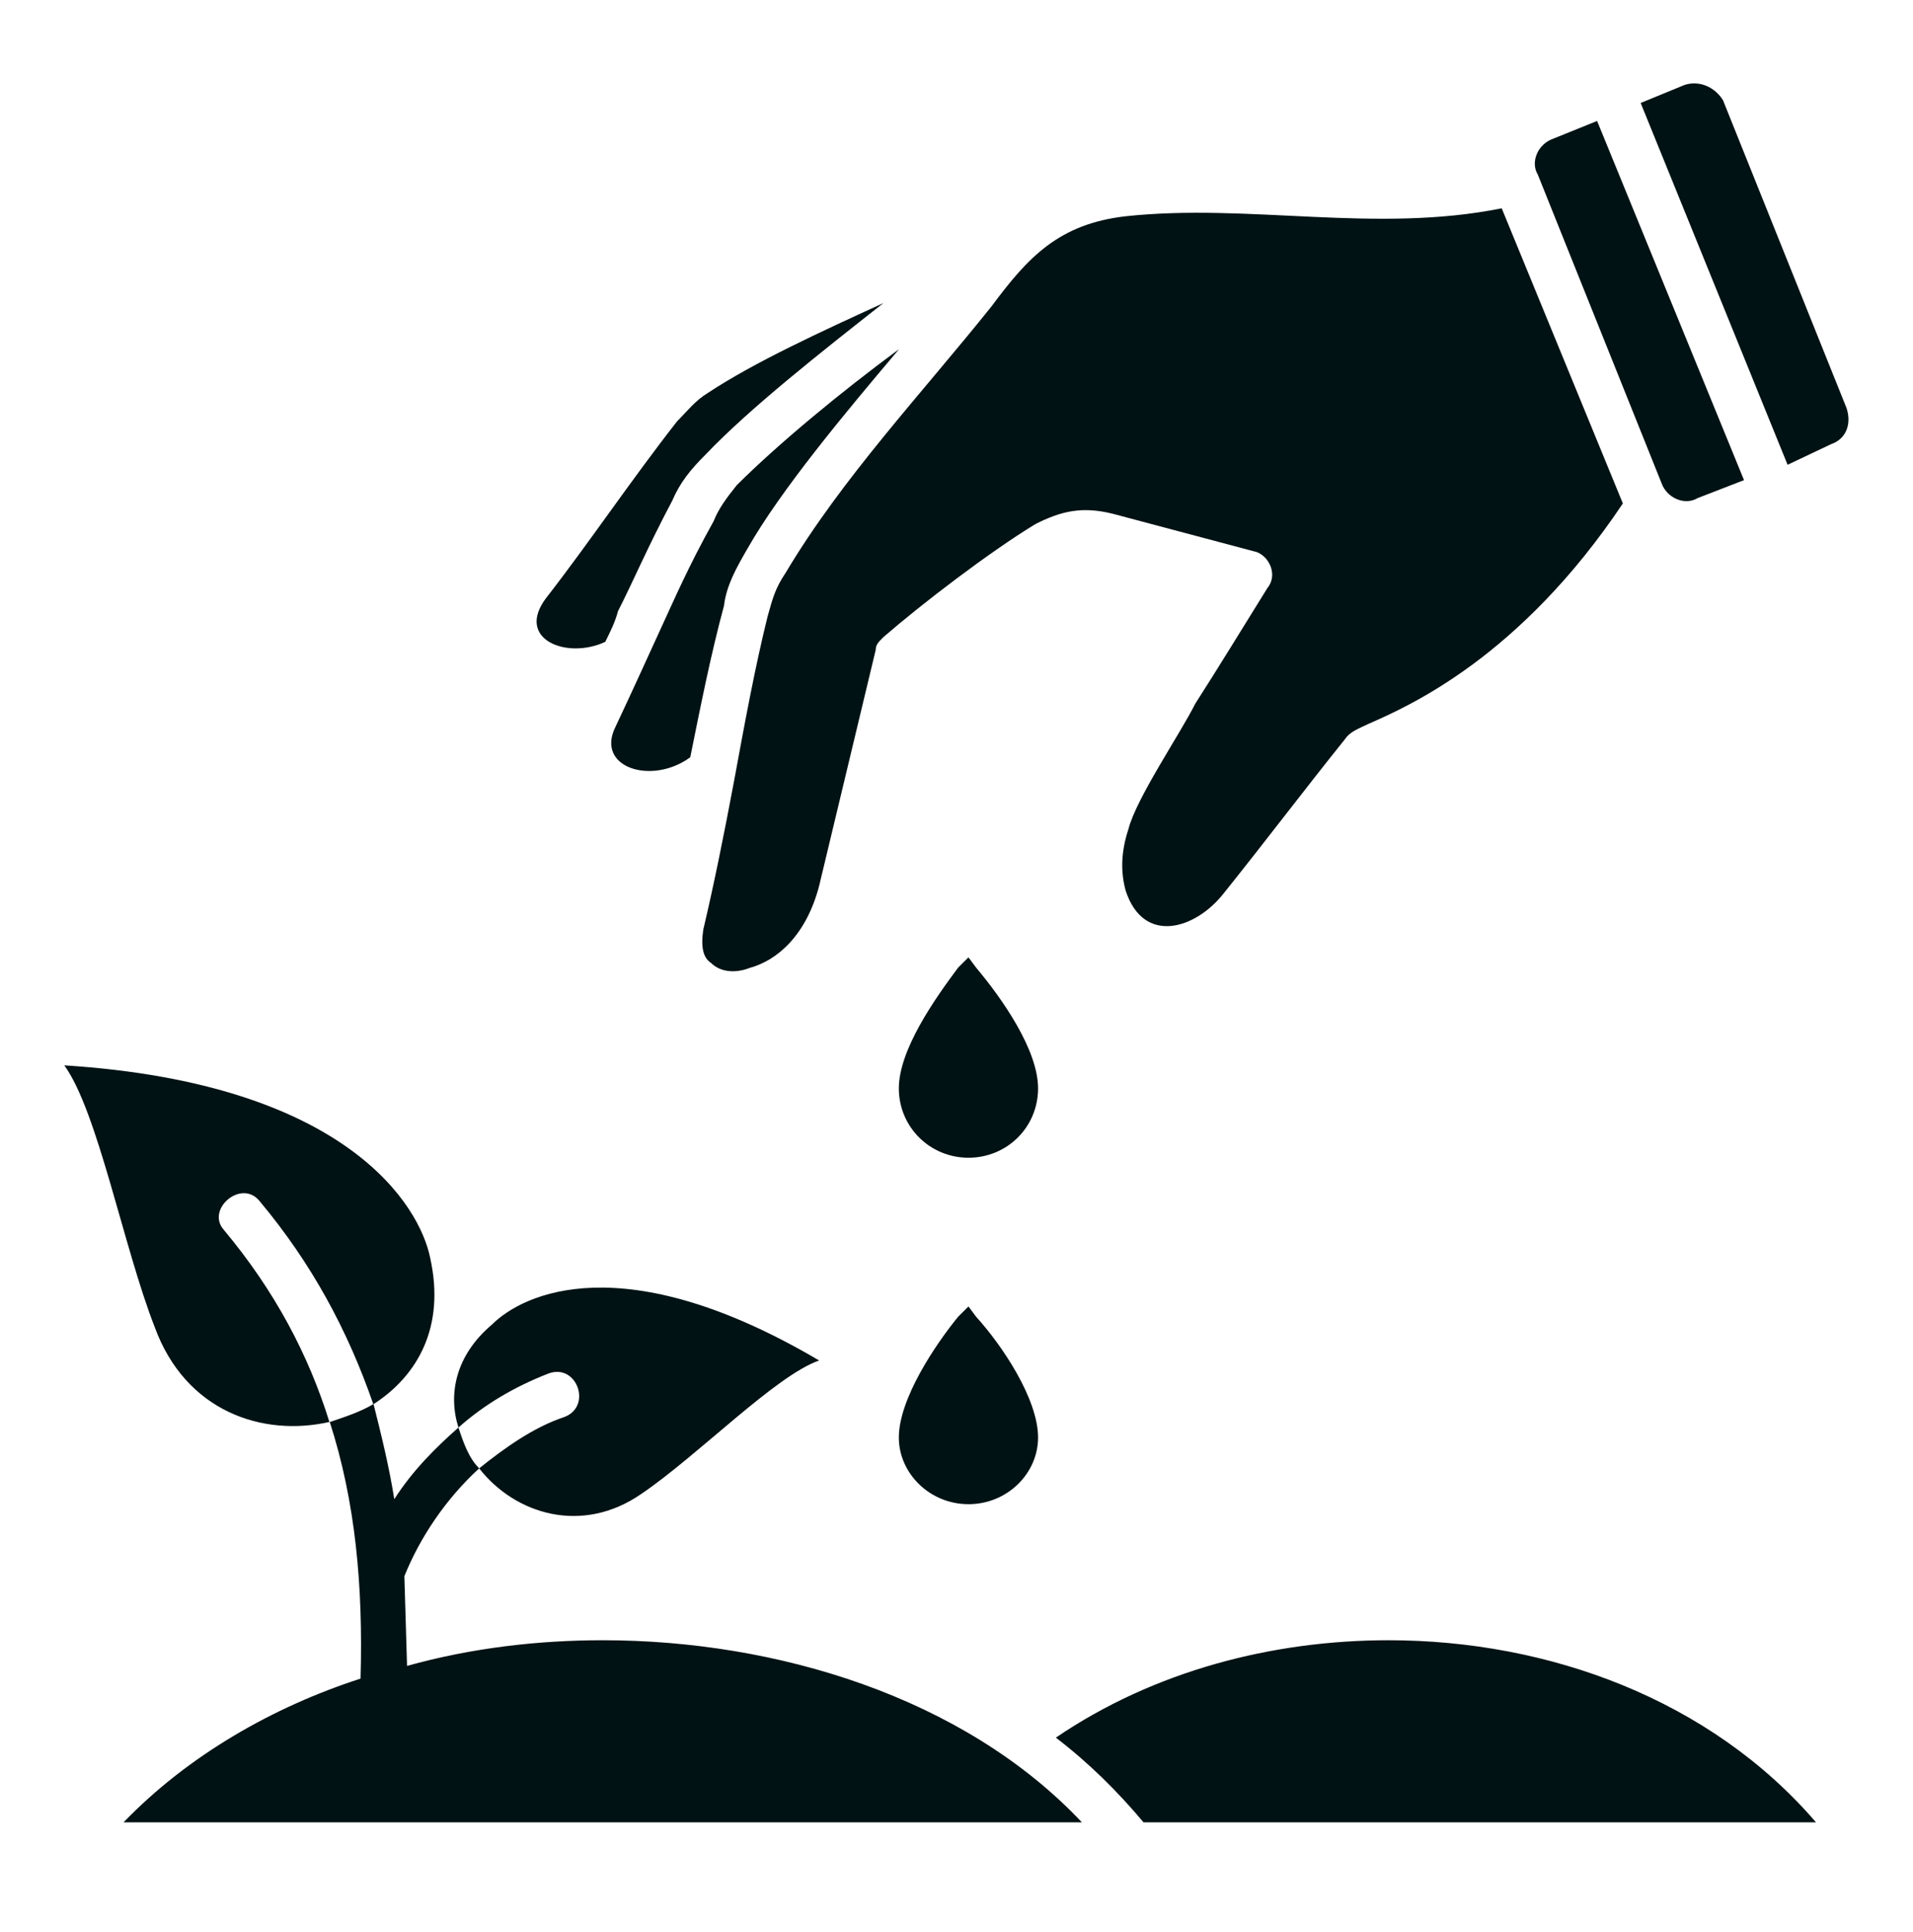 <svg width="99" height="100" viewBox="0 0 99 100" fill="none" xmlns="http://www.w3.org/2000/svg">
<g id="noun-hand-with-a-seedling-6007815 1">
<path id="Vector" fill-rule="evenodd" clip-rule="evenodd" d="M3.327 55.137C17.999 56.068 21.725 62.438 22.261 65.096C23.059 68.685 21.601 71.205 19.332 72.671C19.731 74.26 20.13 75.863 20.405 77.589C21.34 76.123 22.536 74.931 23.732 73.876C25.066 72.685 26.661 71.753 28.394 71.082C29.865 70.548 30.662 72.808 29.191 73.342C27.596 73.876 26.125 74.931 24.791 76C23.059 77.589 21.725 79.589 20.927 81.575L21.065 86.219C24.392 85.287 27.857 84.89 31.199 84.89C40.136 84.89 49.857 87.808 55.99 94.315H6.394C9.721 90.863 14.121 88.342 18.659 86.876C18.796 82.096 18.397 77.712 17.064 73.589C13.599 74.383 9.597 73.055 8.002 68.671C6.394 64.561 5.06 57.52 3.327 55.137ZM19.319 72.671C17.985 68.822 16.115 65.37 13.447 62.178C12.512 60.986 10.642 62.575 11.577 63.644C14.245 66.835 15.977 70.15 17.05 73.603C17.861 73.329 18.659 73.068 19.319 72.671ZM23.719 73.863C23.98 74.657 24.255 75.452 24.791 75.986C26.661 78.383 30.126 79.438 33.192 77.315C36.121 75.329 40.122 71.205 42.391 70.411C32.257 64.438 27.06 66.959 25.465 68.548C23.581 70.137 23.182 72.137 23.719 73.863ZM50.517 68.15C51.851 69.616 53.721 72.397 53.721 74.397C53.721 76.26 52.126 77.849 50.119 77.849C48.125 77.849 46.516 76.26 46.516 74.397C46.516 72.411 48.386 69.616 49.582 68.15L50.119 67.616L50.517 68.15ZM50.517 50.082C51.851 51.671 53.721 54.329 53.721 56.329C53.721 58.329 52.126 59.918 50.119 59.918C48.125 59.918 46.516 58.329 46.516 56.329C46.516 54.329 48.386 51.685 49.582 50.082L50.119 49.548L50.517 50.082ZM54.642 89.931C56.375 91.26 57.846 92.726 59.18 94.315H93.981C88.509 87.945 80.121 84.89 71.857 84.89C65.849 84.89 59.716 86.479 54.642 89.931ZM82.651 6.26L90.255 24.849L87.849 25.781C87.189 26.178 86.254 25.781 85.979 24.986L79.585 9.041C79.186 8.383 79.585 7.452 80.382 7.178L82.651 6.26ZM92.51 24.055L84.906 5.329L87.175 4.397C87.972 4.137 88.77 4.534 89.169 5.192L95.562 21.123C95.824 21.918 95.562 22.712 94.765 22.986L92.51 24.055ZM77.715 10.781L83.985 26.055C78.65 34.027 72.916 36.548 70.785 37.479C70.249 37.739 69.85 37.877 69.589 38.274C67.457 40.931 65.45 43.589 63.319 46.246C61.847 48.109 59.18 48.904 58.259 46.109C57.997 45.178 57.997 44.123 58.396 42.918C58.795 41.329 61.064 38 61.861 36.411C63.057 34.548 64.267 32.562 65.587 30.438C66.124 29.781 65.725 28.849 65.051 28.575L57.585 26.589C55.99 26.192 54.917 26.452 53.584 27.123C51.177 28.589 47.712 31.246 45.719 32.972C45.457 33.233 45.32 33.37 45.32 33.63L42.391 45.849C41.731 48.37 40.26 49.698 38.789 50.096C38.129 50.356 37.317 50.356 36.795 49.835C36.396 49.575 36.259 49.041 36.396 48.109C36.932 45.849 37.469 43.192 37.991 40.411C38.527 37.493 39.064 34.562 39.724 31.904C39.985 30.972 40.122 30.438 40.659 29.644C43.587 24.726 47.726 20.342 51.329 15.835C53.199 13.315 54.794 11.589 58.259 11.192C64.652 10.507 71.184 12.096 77.715 10.781ZM35.722 39.192C33.729 40.657 30.786 39.726 31.859 37.603C32.794 35.616 33.454 34.151 34.127 32.685C34.925 30.959 35.599 29.37 36.932 26.972C37.194 26.315 37.592 25.781 38.129 25.109C40.26 22.986 43.464 20.329 46.53 18.068C43.725 21.383 40.397 25.37 38.665 28.424C38.129 29.356 37.592 30.288 37.469 31.342C36.781 33.89 36.259 36.534 35.722 39.192ZM45.719 15.685C42.515 18.205 38.789 21.137 36.52 23.52C35.722 24.315 35.186 24.986 34.787 25.918C33.454 28.438 32.794 30.041 31.982 31.63C31.845 32.164 31.584 32.698 31.322 33.219C29.329 34.151 26.661 33.082 28.256 30.959C30.525 28.041 32.656 24.849 35.049 21.794C35.585 21.26 35.984 20.726 36.644 20.329C39.05 18.739 42.515 17.151 45.719 15.685Z" fill="#011214"/>
</g>
</svg>
